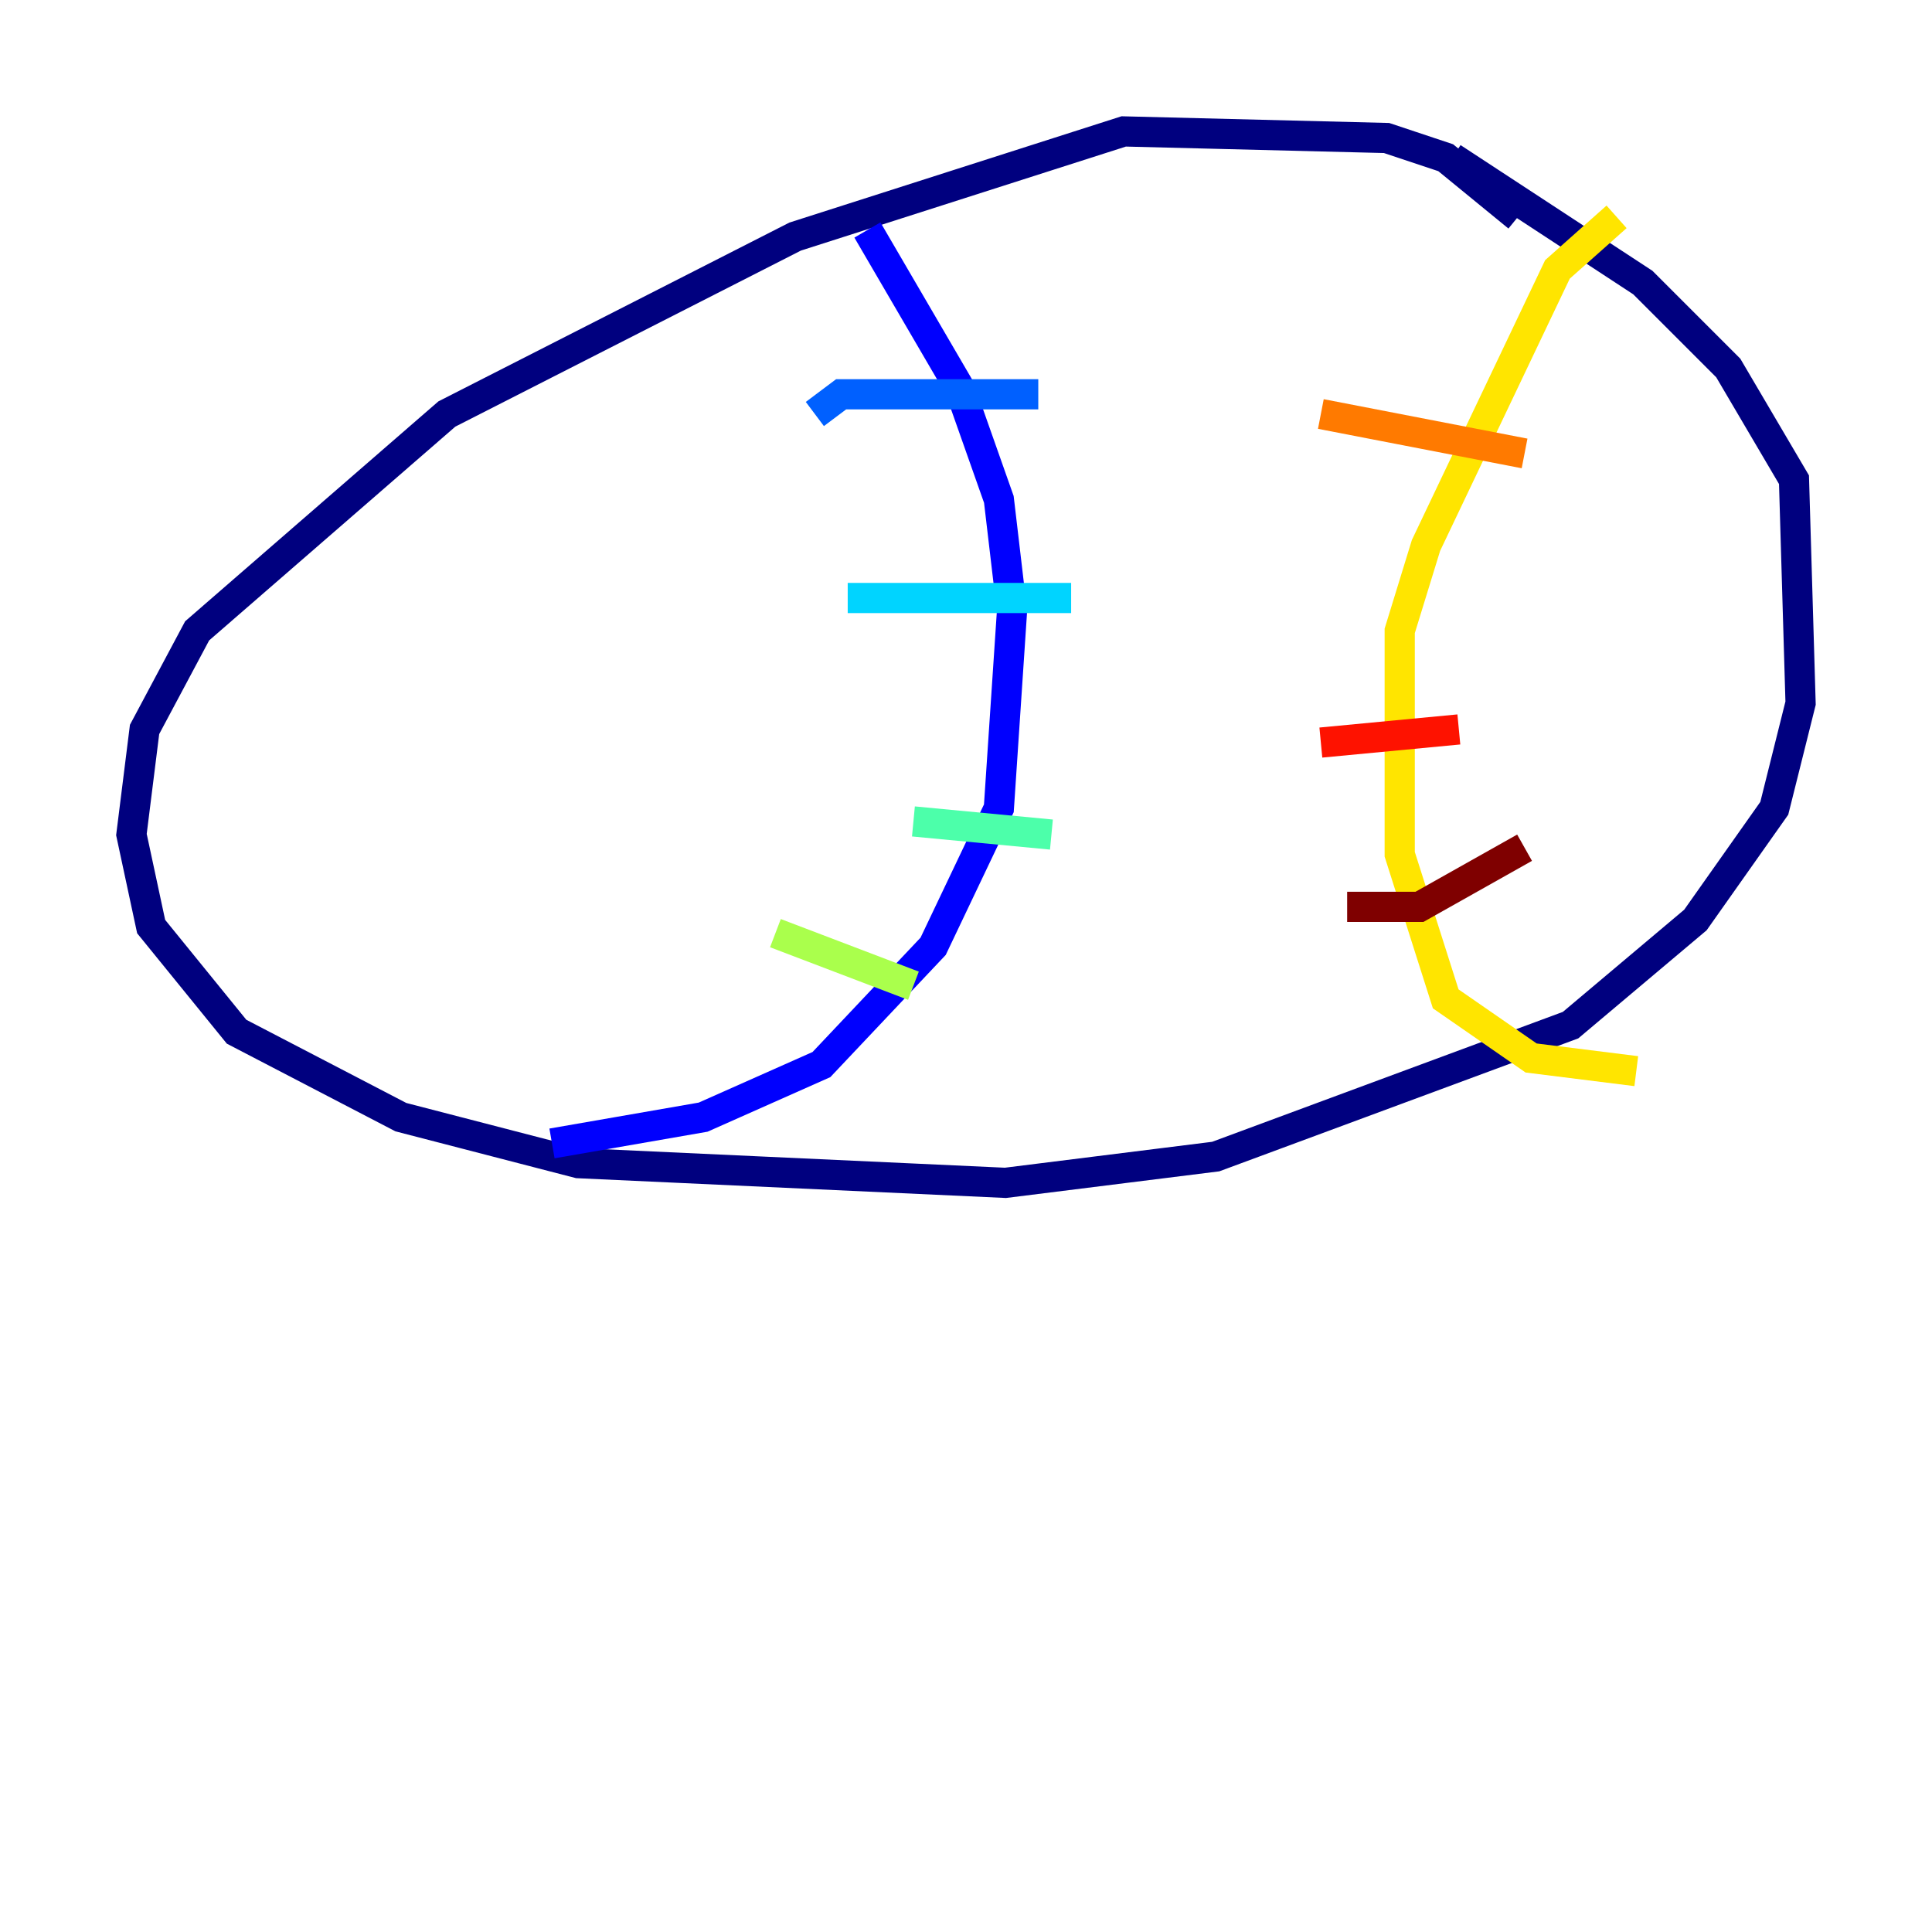 <?xml version="1.0" encoding="utf-8" ?>
<svg baseProfile="tiny" height="128" version="1.2" viewBox="0,0,128,128" width="128" xmlns="http://www.w3.org/2000/svg" xmlns:ev="http://www.w3.org/2001/xml-events" xmlns:xlink="http://www.w3.org/1999/xlink"><defs /><polyline fill="none" points="100.571,14.367 95.782,10.449 91.864,9.143 74.449,8.707 52.68,15.674 29.605,27.429 13.061,41.796 9.578,48.327 8.707,55.292 10.014,61.388 15.674,68.354 26.558,74.014 38.313,77.061 66.612,78.367 80.544,76.626 104.054,67.918 112.326,60.952 117.551,53.551 119.293,46.585 118.857,31.782 114.503,24.381 108.844,18.721 96.218,10.449" stroke="#00007f" stroke-width="2" /><polyline fill="none" points="57.469,15.238 63.565,25.687 66.177,33.088 67.048,40.49 66.177,53.551 61.823,62.694 54.422,70.531 46.585,74.014 36.571,75.755" stroke="#0000fe" stroke-width="2" /><polyline fill="none" points="53.986,27.429 55.728,26.122 68.789,26.122" stroke="#0060ff" stroke-width="2" /><polyline fill="none" points="56.163,39.619 70.966,39.619" stroke="#00d4ff" stroke-width="2" /><polyline fill="none" points="60.517,54.422 69.66,55.292" stroke="#4cffaa" stroke-width="2" /><polyline fill="none" points="51.374,61.823 60.517,65.306" stroke="#aaff4c" stroke-width="2" /><polyline fill="none" points="107.102,14.367 103.184,17.85 94.476,36.136 92.735,41.796 92.735,56.599 95.782,66.177 101.442,70.095 108.408,70.966" stroke="#ffe500" stroke-width="2" /><polyline fill="none" points="87.51,27.429 101.007,30.041" stroke="#ff7a00" stroke-width="2" /><polyline fill="none" points="87.51,49.197 96.653,48.327" stroke="#fe1200" stroke-width="2" /><polyline fill="none" points="89.252,60.082 94.041,60.082 101.007,56.163" stroke="#7f0000" stroke-width="2" /></svg>